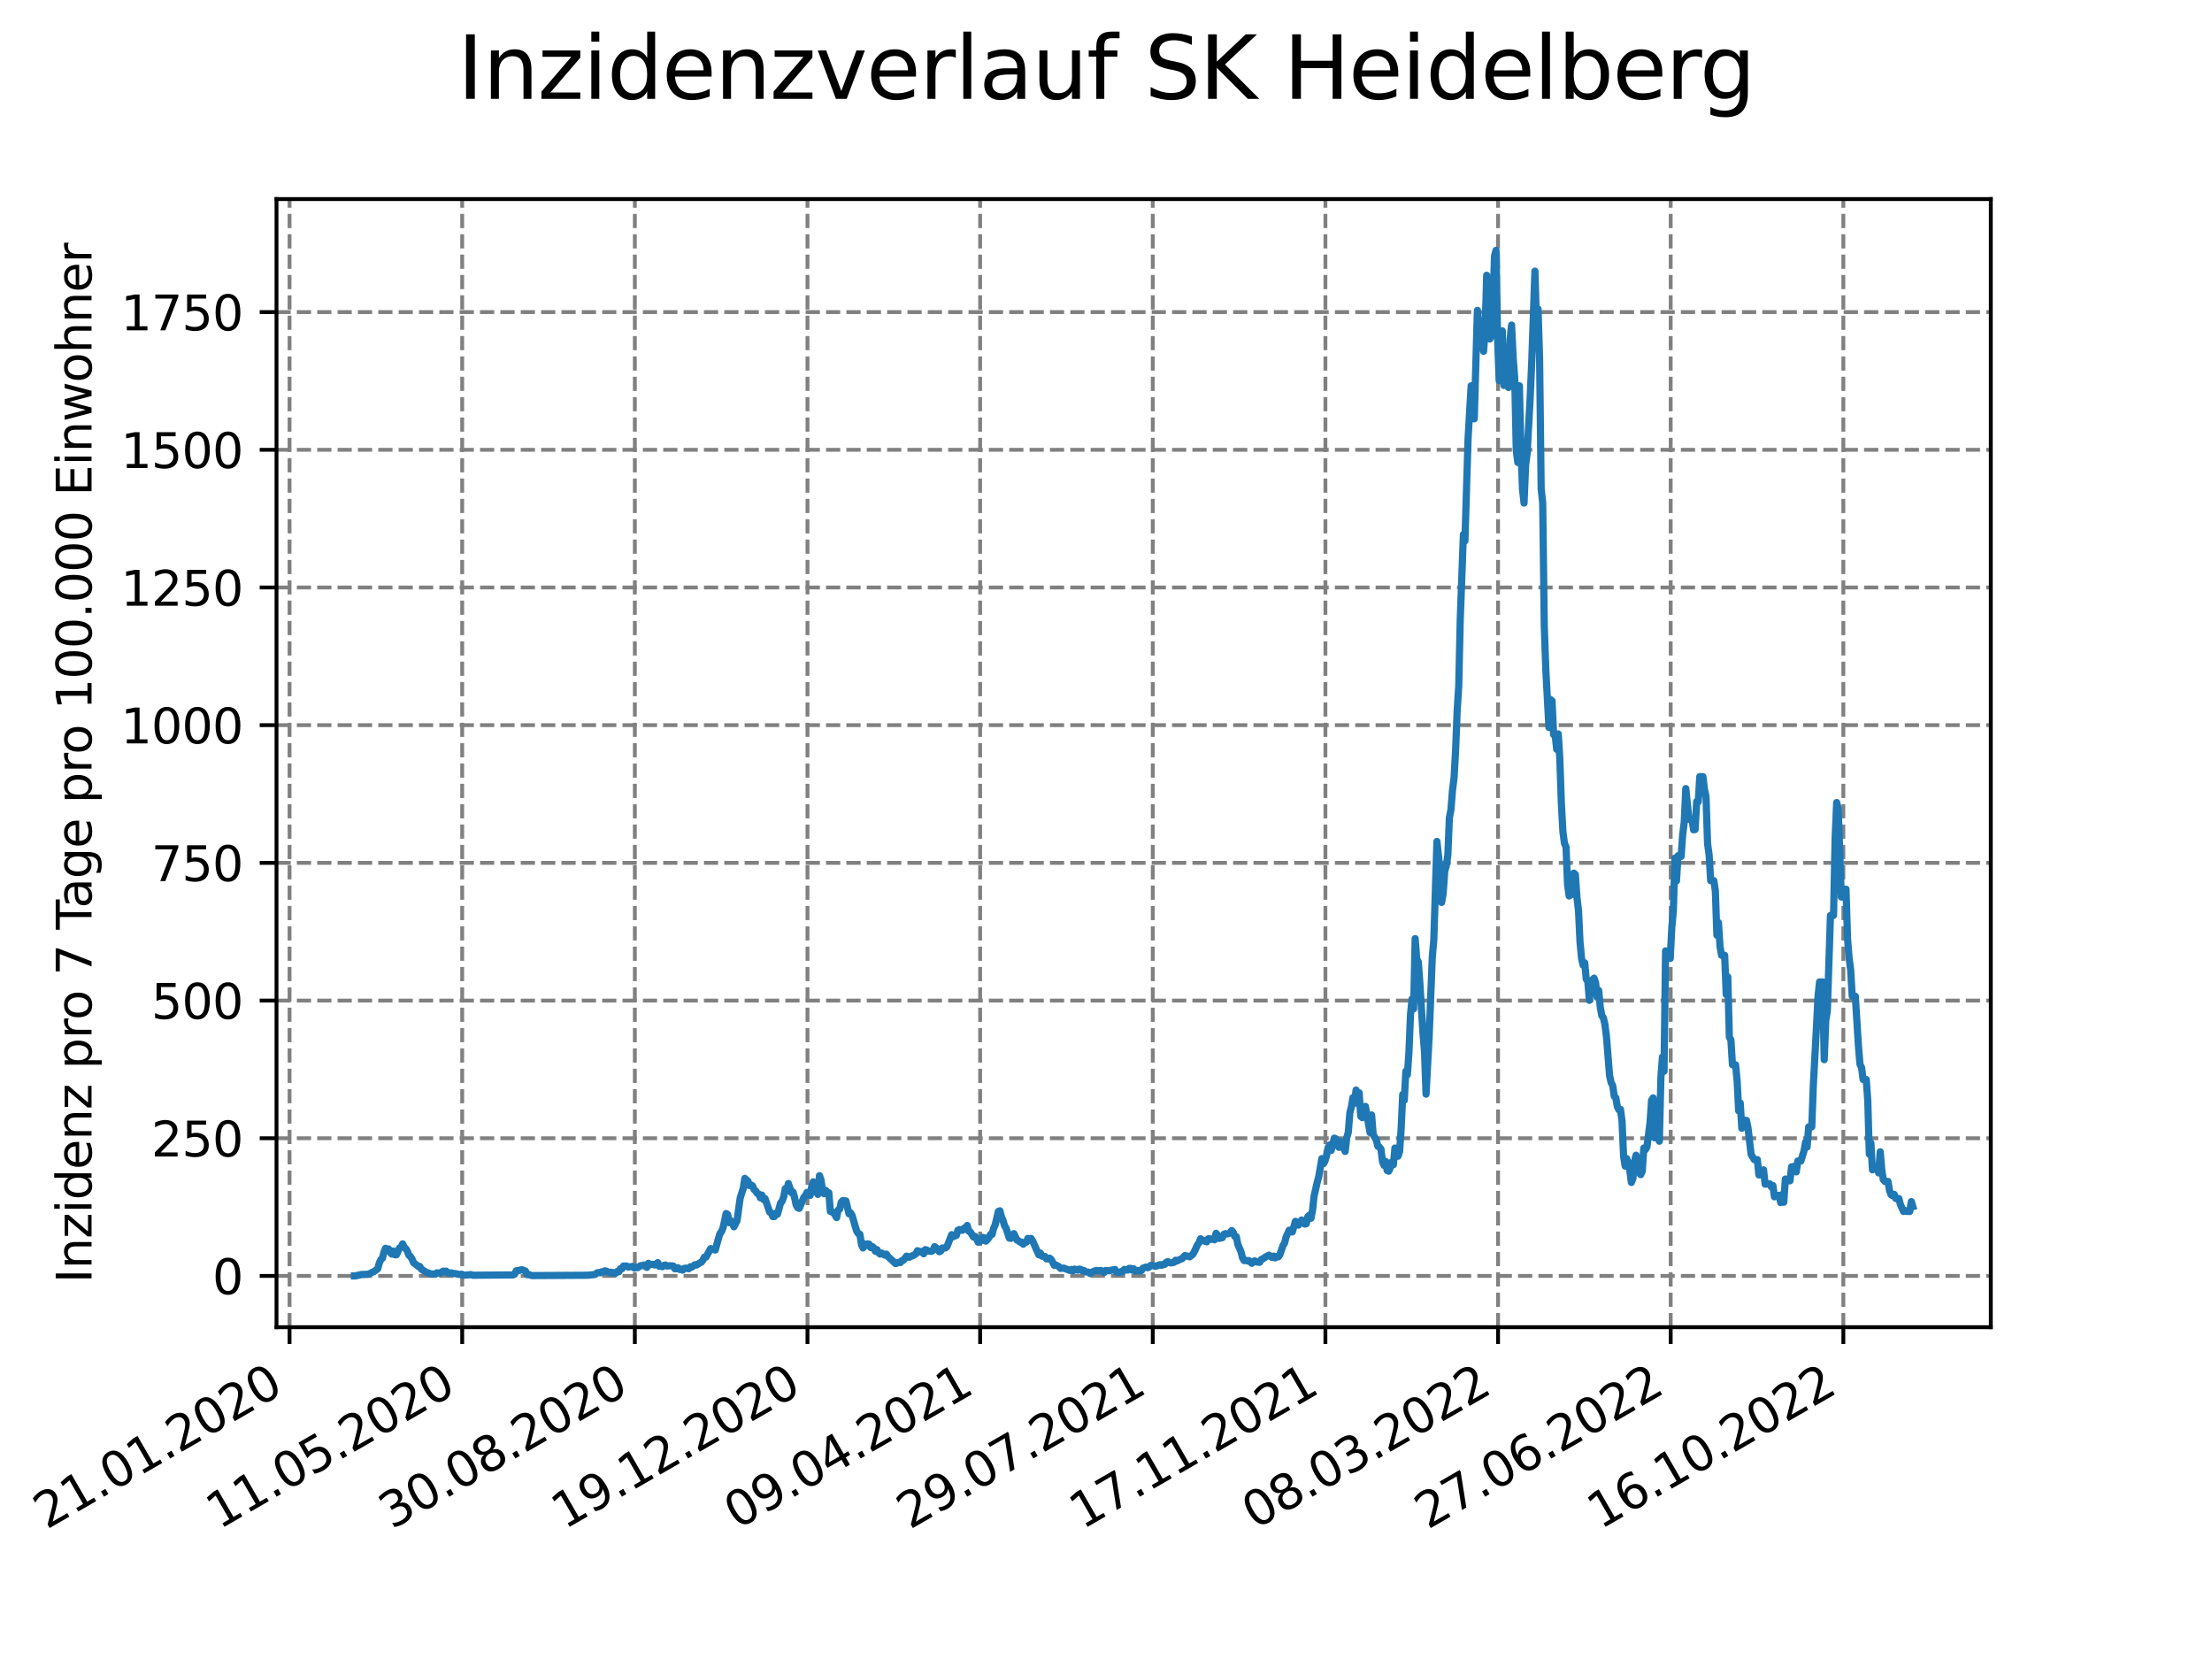 <?xml version="1.0" encoding="utf-8" standalone="no"?>
<!DOCTYPE svg PUBLIC "-//W3C//DTD SVG 1.1//EN"
  "http://www.w3.org/Graphics/SVG/1.1/DTD/svg11.dtd">
<svg xmlns:xlink="http://www.w3.org/1999/xlink" width="460.8pt" height="345.6pt" viewBox="0 0 460.8 345.6" xmlns="http://www.w3.org/2000/svg" version="1.1">
 <defs>
  <style type="text/css">*{stroke-linejoin: round; stroke-linecap: butt}</style>
 </defs>
 <g id="figure_1">
  <g id="patch_1">
   <path d="M 0 345.6 
L 460.8 345.6 
L 460.8 0 
L 0 0 
z
" style="fill: #ffffff"/>
  </g>
  <g id="axes_1">
   <g id="patch_2">
    <path d="M 57.6 276.48 
L 414.72 276.48 
L 414.72 41.472 
L 57.6 41.472 
z
" style="fill: #ffffff"/>
   </g>
   <g id="matplotlib.axis_1">
    <g id="xtick_1">
     <g id="line2d_1">
      <path d="M 60.319 276.48 
L 60.319 41.472 
" clip-path="url(#pb833b81487)" style="fill: none; stroke-dasharray: 2.96,1.28; stroke-dashoffset: 0; stroke: #808080; stroke-width: 0.8"/>
     </g>
     <g id="line2d_2">
      <defs>
       <path id="m6d51963cd5" d="M 0 0 
L 0 3.5 
" style="stroke: #000000; stroke-width: 0.8"/>
      </defs>
      <g>
       <use xlink:href="#m6d51963cd5" x="60.319" y="276.48" style="stroke: #000000; stroke-width: 0.8"/>
      </g>
     </g>
     <g id="text_1">
      <!-- 21.01.2020 -->
      <g transform="translate(9.694 318.689) rotate(-30) scale(0.1 -0.1)">
       <defs>
        <path id="DejaVuSans-32" d="M 1228 531 
L 3431 531 
L 3431 0 
L 469 0 
L 469 531 
Q 828 903 1448 1529 
Q 2069 2156 2228 2338 
Q 2531 2678 2651 2914 
Q 2772 3150 2772 3378 
Q 2772 3750 2511 3984 
Q 2250 4219 1831 4219 
Q 1534 4219 1204 4116 
Q 875 4013 500 3803 
L 500 4441 
Q 881 4594 1212 4672 
Q 1544 4750 1819 4750 
Q 2544 4750 2975 4387 
Q 3406 4025 3406 3419 
Q 3406 3131 3298 2873 
Q 3191 2616 2906 2266 
Q 2828 2175 2409 1742 
Q 1991 1309 1228 531 
z
" transform="scale(0.016)"/>
        <path id="DejaVuSans-31" d="M 794 531 
L 1825 531 
L 1825 4091 
L 703 3866 
L 703 4441 
L 1819 4666 
L 2450 4666 
L 2450 531 
L 3481 531 
L 3481 0 
L 794 0 
L 794 531 
z
" transform="scale(0.016)"/>
        <path id="DejaVuSans-2e" d="M 684 794 
L 1344 794 
L 1344 0 
L 684 0 
L 684 794 
z
" transform="scale(0.016)"/>
        <path id="DejaVuSans-30" d="M 2034 4250 
Q 1547 4250 1301 3770 
Q 1056 3291 1056 2328 
Q 1056 1369 1301 889 
Q 1547 409 2034 409 
Q 2525 409 2770 889 
Q 3016 1369 3016 2328 
Q 3016 3291 2770 3770 
Q 2525 4250 2034 4250 
z
M 2034 4750 
Q 2819 4750 3233 4129 
Q 3647 3509 3647 2328 
Q 3647 1150 3233 529 
Q 2819 -91 2034 -91 
Q 1250 -91 836 529 
Q 422 1150 422 2328 
Q 422 3509 836 4129 
Q 1250 4750 2034 4750 
z
" transform="scale(0.016)"/>
       </defs>
       <use xlink:href="#DejaVuSans-32"/>
       <use xlink:href="#DejaVuSans-31" x="63.623"/>
       <use xlink:href="#DejaVuSans-2e" x="127.246"/>
       <use xlink:href="#DejaVuSans-30" x="159.033"/>
       <use xlink:href="#DejaVuSans-31" x="222.656"/>
       <use xlink:href="#DejaVuSans-2e" x="286.279"/>
       <use xlink:href="#DejaVuSans-32" x="318.066"/>
       <use xlink:href="#DejaVuSans-30" x="381.689"/>
       <use xlink:href="#DejaVuSans-32" x="445.312"/>
       <use xlink:href="#DejaVuSans-30" x="508.936"/>
      </g>
     </g>
    </g>
    <g id="xtick_2">
     <g id="line2d_3">
      <path d="M 96.284 276.48 
L 96.284 41.472 
" clip-path="url(#pb833b81487)" style="fill: none; stroke-dasharray: 2.96,1.28; stroke-dashoffset: 0; stroke: #808080; stroke-width: 0.8"/>
     </g>
     <g id="line2d_4">
      <g>
       <use xlink:href="#m6d51963cd5" x="96.284" y="276.48" style="stroke: #000000; stroke-width: 0.8"/>
      </g>
     </g>
     <g id="text_2">
      <!-- 11.05.2020 -->
      <g transform="translate(45.658 318.689) rotate(-30) scale(0.1 -0.1)">
       <defs>
        <path id="DejaVuSans-35" d="M 691 4666 
L 3169 4666 
L 3169 4134 
L 1269 4134 
L 1269 2991 
Q 1406 3038 1543 3061 
Q 1681 3084 1819 3084 
Q 2600 3084 3056 2656 
Q 3513 2228 3513 1497 
Q 3513 744 3044 326 
Q 2575 -91 1722 -91 
Q 1428 -91 1123 -41 
Q 819 9 494 109 
L 494 744 
Q 775 591 1075 516 
Q 1375 441 1709 441 
Q 2250 441 2565 725 
Q 2881 1009 2881 1497 
Q 2881 1984 2565 2268 
Q 2250 2553 1709 2553 
Q 1456 2553 1204 2497 
Q 953 2441 691 2322 
L 691 4666 
z
" transform="scale(0.016)"/>
       </defs>
       <use xlink:href="#DejaVuSans-31"/>
       <use xlink:href="#DejaVuSans-31" x="63.623"/>
       <use xlink:href="#DejaVuSans-2e" x="127.246"/>
       <use xlink:href="#DejaVuSans-30" x="159.033"/>
       <use xlink:href="#DejaVuSans-35" x="222.656"/>
       <use xlink:href="#DejaVuSans-2e" x="286.279"/>
       <use xlink:href="#DejaVuSans-32" x="318.066"/>
       <use xlink:href="#DejaVuSans-30" x="381.689"/>
       <use xlink:href="#DejaVuSans-32" x="445.312"/>
       <use xlink:href="#DejaVuSans-30" x="508.936"/>
      </g>
     </g>
    </g>
    <g id="xtick_3">
     <g id="line2d_5">
      <path d="M 132.248 276.48 
L 132.248 41.472 
" clip-path="url(#pb833b81487)" style="fill: none; stroke-dasharray: 2.96,1.28; stroke-dashoffset: 0; stroke: #808080; stroke-width: 0.8"/>
     </g>
     <g id="line2d_6">
      <g>
       <use xlink:href="#m6d51963cd5" x="132.248" y="276.48" style="stroke: #000000; stroke-width: 0.8"/>
      </g>
     </g>
     <g id="text_3">
      <!-- 30.08.2020 -->
      <g transform="translate(81.623 318.689) rotate(-30) scale(0.1 -0.1)">
       <defs>
        <path id="DejaVuSans-33" d="M 2597 2516 
Q 3050 2419 3304 2112 
Q 3559 1806 3559 1356 
Q 3559 666 3084 287 
Q 2609 -91 1734 -91 
Q 1441 -91 1130 -33 
Q 819 25 488 141 
L 488 750 
Q 750 597 1062 519 
Q 1375 441 1716 441 
Q 2309 441 2620 675 
Q 2931 909 2931 1356 
Q 2931 1769 2642 2001 
Q 2353 2234 1838 2234 
L 1294 2234 
L 1294 2753 
L 1863 2753 
Q 2328 2753 2575 2939 
Q 2822 3125 2822 3475 
Q 2822 3834 2567 4026 
Q 2313 4219 1838 4219 
Q 1578 4219 1281 4162 
Q 984 4106 628 3988 
L 628 4550 
Q 988 4650 1302 4700 
Q 1616 4750 1894 4750 
Q 2613 4750 3031 4423 
Q 3450 4097 3450 3541 
Q 3450 3153 3228 2886 
Q 3006 2619 2597 2516 
z
" transform="scale(0.016)"/>
        <path id="DejaVuSans-38" d="M 2034 2216 
Q 1584 2216 1326 1975 
Q 1069 1734 1069 1313 
Q 1069 891 1326 650 
Q 1584 409 2034 409 
Q 2484 409 2743 651 
Q 3003 894 3003 1313 
Q 3003 1734 2745 1975 
Q 2488 2216 2034 2216 
z
M 1403 2484 
Q 997 2584 770 2862 
Q 544 3141 544 3541 
Q 544 4100 942 4425 
Q 1341 4750 2034 4750 
Q 2731 4750 3128 4425 
Q 3525 4100 3525 3541 
Q 3525 3141 3298 2862 
Q 3072 2584 2669 2484 
Q 3125 2378 3379 2068 
Q 3634 1759 3634 1313 
Q 3634 634 3220 271 
Q 2806 -91 2034 -91 
Q 1263 -91 848 271 
Q 434 634 434 1313 
Q 434 1759 690 2068 
Q 947 2378 1403 2484 
z
M 1172 3481 
Q 1172 3119 1398 2916 
Q 1625 2713 2034 2713 
Q 2441 2713 2670 2916 
Q 2900 3119 2900 3481 
Q 2900 3844 2670 4047 
Q 2441 4250 2034 4250 
Q 1625 4250 1398 4047 
Q 1172 3844 1172 3481 
z
" transform="scale(0.016)"/>
       </defs>
       <use xlink:href="#DejaVuSans-33"/>
       <use xlink:href="#DejaVuSans-30" x="63.623"/>
       <use xlink:href="#DejaVuSans-2e" x="127.246"/>
       <use xlink:href="#DejaVuSans-30" x="159.033"/>
       <use xlink:href="#DejaVuSans-38" x="222.656"/>
       <use xlink:href="#DejaVuSans-2e" x="286.279"/>
       <use xlink:href="#DejaVuSans-32" x="318.066"/>
       <use xlink:href="#DejaVuSans-30" x="381.689"/>
       <use xlink:href="#DejaVuSans-32" x="445.312"/>
       <use xlink:href="#DejaVuSans-30" x="508.936"/>
      </g>
     </g>
    </g>
    <g id="xtick_4">
     <g id="line2d_7">
      <path d="M 168.213 276.48 
L 168.213 41.472 
" clip-path="url(#pb833b81487)" style="fill: none; stroke-dasharray: 2.96,1.28; stroke-dashoffset: 0; stroke: #808080; stroke-width: 0.8"/>
     </g>
     <g id="line2d_8">
      <g>
       <use xlink:href="#m6d51963cd5" x="168.213" y="276.48" style="stroke: #000000; stroke-width: 0.8"/>
      </g>
     </g>
     <g id="text_4">
      <!-- 19.12.2020 -->
      <g transform="translate(117.588 318.689) rotate(-30) scale(0.1 -0.1)">
       <defs>
        <path id="DejaVuSans-39" d="M 703 97 
L 703 672 
Q 941 559 1184 500 
Q 1428 441 1663 441 
Q 2288 441 2617 861 
Q 2947 1281 2994 2138 
Q 2813 1869 2534 1725 
Q 2256 1581 1919 1581 
Q 1219 1581 811 2004 
Q 403 2428 403 3163 
Q 403 3881 828 4315 
Q 1253 4750 1959 4750 
Q 2769 4750 3195 4129 
Q 3622 3509 3622 2328 
Q 3622 1225 3098 567 
Q 2575 -91 1691 -91 
Q 1453 -91 1209 -44 
Q 966 3 703 97 
z
M 1959 2075 
Q 2384 2075 2632 2365 
Q 2881 2656 2881 3163 
Q 2881 3666 2632 3958 
Q 2384 4250 1959 4250 
Q 1534 4250 1286 3958 
Q 1038 3666 1038 3163 
Q 1038 2656 1286 2365 
Q 1534 2075 1959 2075 
z
" transform="scale(0.016)"/>
       </defs>
       <use xlink:href="#DejaVuSans-31"/>
       <use xlink:href="#DejaVuSans-39" x="63.623"/>
       <use xlink:href="#DejaVuSans-2e" x="127.246"/>
       <use xlink:href="#DejaVuSans-31" x="159.033"/>
       <use xlink:href="#DejaVuSans-32" x="222.656"/>
       <use xlink:href="#DejaVuSans-2e" x="286.279"/>
       <use xlink:href="#DejaVuSans-32" x="318.066"/>
       <use xlink:href="#DejaVuSans-30" x="381.689"/>
       <use xlink:href="#DejaVuSans-32" x="445.312"/>
       <use xlink:href="#DejaVuSans-30" x="508.936"/>
      </g>
     </g>
    </g>
    <g id="xtick_5">
     <g id="line2d_9">
      <path d="M 204.178 276.48 
L 204.178 41.472 
" clip-path="url(#pb833b81487)" style="fill: none; stroke-dasharray: 2.96,1.28; stroke-dashoffset: 0; stroke: #808080; stroke-width: 0.8"/>
     </g>
     <g id="line2d_10">
      <g>
       <use xlink:href="#m6d51963cd5" x="204.178" y="276.48" style="stroke: #000000; stroke-width: 0.8"/>
      </g>
     </g>
     <g id="text_5">
      <!-- 09.04.2021 -->
      <g transform="translate(153.553 318.689) rotate(-30) scale(0.1 -0.1)">
       <defs>
        <path id="DejaVuSans-34" d="M 2419 4116 
L 825 1625 
L 2419 1625 
L 2419 4116 
z
M 2253 4666 
L 3047 4666 
L 3047 1625 
L 3713 1625 
L 3713 1100 
L 3047 1100 
L 3047 0 
L 2419 0 
L 2419 1100 
L 313 1100 
L 313 1709 
L 2253 4666 
z
" transform="scale(0.016)"/>
       </defs>
       <use xlink:href="#DejaVuSans-30"/>
       <use xlink:href="#DejaVuSans-39" x="63.623"/>
       <use xlink:href="#DejaVuSans-2e" x="127.246"/>
       <use xlink:href="#DejaVuSans-30" x="159.033"/>
       <use xlink:href="#DejaVuSans-34" x="222.656"/>
       <use xlink:href="#DejaVuSans-2e" x="286.279"/>
       <use xlink:href="#DejaVuSans-32" x="318.066"/>
       <use xlink:href="#DejaVuSans-30" x="381.689"/>
       <use xlink:href="#DejaVuSans-32" x="445.312"/>
       <use xlink:href="#DejaVuSans-31" x="508.936"/>
      </g>
     </g>
    </g>
    <g id="xtick_6">
     <g id="line2d_11">
      <path d="M 240.143 276.48 
L 240.143 41.472 
" clip-path="url(#pb833b81487)" style="fill: none; stroke-dasharray: 2.96,1.28; stroke-dashoffset: 0; stroke: #808080; stroke-width: 0.8"/>
     </g>
     <g id="line2d_12">
      <g>
       <use xlink:href="#m6d51963cd5" x="240.143" y="276.48" style="stroke: #000000; stroke-width: 0.8"/>
      </g>
     </g>
     <g id="text_6">
      <!-- 29.07.2021 -->
      <g transform="translate(189.517 318.689) rotate(-30) scale(0.1 -0.1)">
       <defs>
        <path id="DejaVuSans-37" d="M 525 4666 
L 3525 4666 
L 3525 4397 
L 1831 0 
L 1172 0 
L 2766 4134 
L 525 4134 
L 525 4666 
z
" transform="scale(0.016)"/>
       </defs>
       <use xlink:href="#DejaVuSans-32"/>
       <use xlink:href="#DejaVuSans-39" x="63.623"/>
       <use xlink:href="#DejaVuSans-2e" x="127.246"/>
       <use xlink:href="#DejaVuSans-30" x="159.033"/>
       <use xlink:href="#DejaVuSans-37" x="222.656"/>
       <use xlink:href="#DejaVuSans-2e" x="286.279"/>
       <use xlink:href="#DejaVuSans-32" x="318.066"/>
       <use xlink:href="#DejaVuSans-30" x="381.689"/>
       <use xlink:href="#DejaVuSans-32" x="445.312"/>
       <use xlink:href="#DejaVuSans-31" x="508.936"/>
      </g>
     </g>
    </g>
    <g id="xtick_7">
     <g id="line2d_13">
      <path d="M 276.107 276.48 
L 276.107 41.472 
" clip-path="url(#pb833b81487)" style="fill: none; stroke-dasharray: 2.96,1.28; stroke-dashoffset: 0; stroke: #808080; stroke-width: 0.8"/>
     </g>
     <g id="line2d_14">
      <g>
       <use xlink:href="#m6d51963cd5" x="276.107" y="276.48" style="stroke: #000000; stroke-width: 0.8"/>
      </g>
     </g>
     <g id="text_7">
      <!-- 17.11.2021 -->
      <g transform="translate(225.482 318.689) rotate(-30) scale(0.1 -0.1)">
       <use xlink:href="#DejaVuSans-31"/>
       <use xlink:href="#DejaVuSans-37" x="63.623"/>
       <use xlink:href="#DejaVuSans-2e" x="127.246"/>
       <use xlink:href="#DejaVuSans-31" x="159.033"/>
       <use xlink:href="#DejaVuSans-31" x="222.656"/>
       <use xlink:href="#DejaVuSans-2e" x="286.279"/>
       <use xlink:href="#DejaVuSans-32" x="318.066"/>
       <use xlink:href="#DejaVuSans-30" x="381.689"/>
       <use xlink:href="#DejaVuSans-32" x="445.312"/>
       <use xlink:href="#DejaVuSans-31" x="508.936"/>
      </g>
     </g>
    </g>
    <g id="xtick_8">
     <g id="line2d_15">
      <path d="M 312.072 276.48 
L 312.072 41.472 
" clip-path="url(#pb833b81487)" style="fill: none; stroke-dasharray: 2.96,1.28; stroke-dashoffset: 0; stroke: #808080; stroke-width: 0.8"/>
     </g>
     <g id="line2d_16">
      <g>
       <use xlink:href="#m6d51963cd5" x="312.072" y="276.48" style="stroke: #000000; stroke-width: 0.8"/>
      </g>
     </g>
     <g id="text_8">
      <!-- 08.03.2022 -->
      <g transform="translate(261.447 318.689) rotate(-30) scale(0.1 -0.1)">
       <use xlink:href="#DejaVuSans-30"/>
       <use xlink:href="#DejaVuSans-38" x="63.623"/>
       <use xlink:href="#DejaVuSans-2e" x="127.246"/>
       <use xlink:href="#DejaVuSans-30" x="159.033"/>
       <use xlink:href="#DejaVuSans-33" x="222.656"/>
       <use xlink:href="#DejaVuSans-2e" x="286.279"/>
       <use xlink:href="#DejaVuSans-32" x="318.066"/>
       <use xlink:href="#DejaVuSans-30" x="381.689"/>
       <use xlink:href="#DejaVuSans-32" x="445.312"/>
       <use xlink:href="#DejaVuSans-32" x="508.936"/>
      </g>
     </g>
    </g>
    <g id="xtick_9">
     <g id="line2d_17">
      <path d="M 348.037 276.48 
L 348.037 41.472 
" clip-path="url(#pb833b81487)" style="fill: none; stroke-dasharray: 2.96,1.28; stroke-dashoffset: 0; stroke: #808080; stroke-width: 0.8"/>
     </g>
     <g id="line2d_18">
      <g>
       <use xlink:href="#m6d51963cd5" x="348.037" y="276.48" style="stroke: #000000; stroke-width: 0.8"/>
      </g>
     </g>
     <g id="text_9">
      <!-- 27.06.2022 -->
      <g transform="translate(297.412 318.689) rotate(-30) scale(0.1 -0.1)">
       <defs>
        <path id="DejaVuSans-36" d="M 2113 2584 
Q 1688 2584 1439 2293 
Q 1191 2003 1191 1497 
Q 1191 994 1439 701 
Q 1688 409 2113 409 
Q 2538 409 2786 701 
Q 3034 994 3034 1497 
Q 3034 2003 2786 2293 
Q 2538 2584 2113 2584 
z
M 3366 4563 
L 3366 3988 
Q 3128 4100 2886 4159 
Q 2644 4219 2406 4219 
Q 1781 4219 1451 3797 
Q 1122 3375 1075 2522 
Q 1259 2794 1537 2939 
Q 1816 3084 2150 3084 
Q 2853 3084 3261 2657 
Q 3669 2231 3669 1497 
Q 3669 778 3244 343 
Q 2819 -91 2113 -91 
Q 1303 -91 875 529 
Q 447 1150 447 2328 
Q 447 3434 972 4092 
Q 1497 4750 2381 4750 
Q 2619 4750 2861 4703 
Q 3103 4656 3366 4563 
z
" transform="scale(0.016)"/>
       </defs>
       <use xlink:href="#DejaVuSans-32"/>
       <use xlink:href="#DejaVuSans-37" x="63.623"/>
       <use xlink:href="#DejaVuSans-2e" x="127.246"/>
       <use xlink:href="#DejaVuSans-30" x="159.033"/>
       <use xlink:href="#DejaVuSans-36" x="222.656"/>
       <use xlink:href="#DejaVuSans-2e" x="286.279"/>
       <use xlink:href="#DejaVuSans-32" x="318.066"/>
       <use xlink:href="#DejaVuSans-30" x="381.689"/>
       <use xlink:href="#DejaVuSans-32" x="445.312"/>
       <use xlink:href="#DejaVuSans-32" x="508.936"/>
      </g>
     </g>
    </g>
    <g id="xtick_10">
     <g id="line2d_19">
      <path d="M 384.001 276.48 
L 384.001 41.472 
" clip-path="url(#pb833b81487)" style="fill: none; stroke-dasharray: 2.96,1.28; stroke-dashoffset: 0; stroke: #808080; stroke-width: 0.8"/>
     </g>
     <g id="line2d_20">
      <g>
       <use xlink:href="#m6d51963cd5" x="384.001" y="276.48" style="stroke: #000000; stroke-width: 0.8"/>
      </g>
     </g>
     <g id="text_10">
      <!-- 16.10.2022 -->
      <g transform="translate(333.376 318.689) rotate(-30) scale(0.1 -0.1)">
       <use xlink:href="#DejaVuSans-31"/>
       <use xlink:href="#DejaVuSans-36" x="63.623"/>
       <use xlink:href="#DejaVuSans-2e" x="127.246"/>
       <use xlink:href="#DejaVuSans-31" x="159.033"/>
       <use xlink:href="#DejaVuSans-30" x="222.656"/>
       <use xlink:href="#DejaVuSans-2e" x="286.279"/>
       <use xlink:href="#DejaVuSans-32" x="318.066"/>
       <use xlink:href="#DejaVuSans-30" x="381.689"/>
       <use xlink:href="#DejaVuSans-32" x="445.312"/>
       <use xlink:href="#DejaVuSans-32" x="508.936"/>
      </g>
     </g>
    </g>
   </g>
   <g id="matplotlib.axis_2">
    <g id="ytick_1">
     <g id="line2d_21">
      <path d="M 57.6 265.798 
L 414.72 265.798 
" clip-path="url(#pb833b81487)" style="fill: none; stroke-dasharray: 2.96,1.28; stroke-dashoffset: 0; stroke: #808080; stroke-width: 0.8"/>
     </g>
     <g id="line2d_22">
      <defs>
       <path id="mc82f05faba" d="M 0 0 
L -3.5 0 
" style="stroke: #000000; stroke-width: 0.8"/>
      </defs>
      <g>
       <use xlink:href="#mc82f05faba" x="57.6" y="265.798" style="stroke: #000000; stroke-width: 0.8"/>
      </g>
     </g>
     <g id="text_11">
      <!-- 0 -->
      <g transform="translate(44.237 269.597) scale(0.1 -0.1)">
       <use xlink:href="#DejaVuSans-30"/>
      </g>
     </g>
    </g>
    <g id="ytick_2">
     <g id="line2d_23">
      <path d="M 57.6 237.115 
L 414.72 237.115 
" clip-path="url(#pb833b81487)" style="fill: none; stroke-dasharray: 2.96,1.28; stroke-dashoffset: 0; stroke: #808080; stroke-width: 0.8"/>
     </g>
     <g id="line2d_24">
      <g>
       <use xlink:href="#mc82f05faba" x="57.6" y="237.115" style="stroke: #000000; stroke-width: 0.8"/>
      </g>
     </g>
     <g id="text_12">
      <!-- 250 -->
      <g transform="translate(31.512 240.914) scale(0.1 -0.1)">
       <use xlink:href="#DejaVuSans-32"/>
       <use xlink:href="#DejaVuSans-35" x="63.623"/>
       <use xlink:href="#DejaVuSans-30" x="127.246"/>
      </g>
     </g>
    </g>
    <g id="ytick_3">
     <g id="line2d_25">
      <path d="M 57.6 208.431 
L 414.72 208.431 
" clip-path="url(#pb833b81487)" style="fill: none; stroke-dasharray: 2.96,1.28; stroke-dashoffset: 0; stroke: #808080; stroke-width: 0.8"/>
     </g>
     <g id="line2d_26">
      <g>
       <use xlink:href="#mc82f05faba" x="57.6" y="208.431" style="stroke: #000000; stroke-width: 0.8"/>
      </g>
     </g>
     <g id="text_13">
      <!-- 500 -->
      <g transform="translate(31.512 212.23) scale(0.1 -0.1)">
       <use xlink:href="#DejaVuSans-35"/>
       <use xlink:href="#DejaVuSans-30" x="63.623"/>
       <use xlink:href="#DejaVuSans-30" x="127.246"/>
      </g>
     </g>
    </g>
    <g id="ytick_4">
     <g id="line2d_27">
      <path d="M 57.6 179.748 
L 414.72 179.748 
" clip-path="url(#pb833b81487)" style="fill: none; stroke-dasharray: 2.96,1.28; stroke-dashoffset: 0; stroke: #808080; stroke-width: 0.8"/>
     </g>
     <g id="line2d_28">
      <g>
       <use xlink:href="#mc82f05faba" x="57.6" y="179.748" style="stroke: #000000; stroke-width: 0.8"/>
      </g>
     </g>
     <g id="text_14">
      <!-- 750 -->
      <g transform="translate(31.512 183.547) scale(0.1 -0.1)">
       <use xlink:href="#DejaVuSans-37"/>
       <use xlink:href="#DejaVuSans-35" x="63.623"/>
       <use xlink:href="#DejaVuSans-30" x="127.246"/>
      </g>
     </g>
    </g>
    <g id="ytick_5">
     <g id="line2d_29">
      <path d="M 57.6 151.065 
L 414.72 151.065 
" clip-path="url(#pb833b81487)" style="fill: none; stroke-dasharray: 2.96,1.28; stroke-dashoffset: 0; stroke: #808080; stroke-width: 0.8"/>
     </g>
     <g id="line2d_30">
      <g>
       <use xlink:href="#mc82f05faba" x="57.6" y="151.065" style="stroke: #000000; stroke-width: 0.8"/>
      </g>
     </g>
     <g id="text_15">
      <!-- 1000 -->
      <g transform="translate(25.15 154.864) scale(0.1 -0.1)">
       <use xlink:href="#DejaVuSans-31"/>
       <use xlink:href="#DejaVuSans-30" x="63.623"/>
       <use xlink:href="#DejaVuSans-30" x="127.246"/>
       <use xlink:href="#DejaVuSans-30" x="190.869"/>
      </g>
     </g>
    </g>
    <g id="ytick_6">
     <g id="line2d_31">
      <path d="M 57.6 122.381 
L 414.72 122.381 
" clip-path="url(#pb833b81487)" style="fill: none; stroke-dasharray: 2.96,1.28; stroke-dashoffset: 0; stroke: #808080; stroke-width: 0.8"/>
     </g>
     <g id="line2d_32">
      <g>
       <use xlink:href="#mc82f05faba" x="57.6" y="122.381" style="stroke: #000000; stroke-width: 0.8"/>
      </g>
     </g>
     <g id="text_16">
      <!-- 1250 -->
      <g transform="translate(25.15 126.181) scale(0.1 -0.1)">
       <use xlink:href="#DejaVuSans-31"/>
       <use xlink:href="#DejaVuSans-32" x="63.623"/>
       <use xlink:href="#DejaVuSans-35" x="127.246"/>
       <use xlink:href="#DejaVuSans-30" x="190.869"/>
      </g>
     </g>
    </g>
    <g id="ytick_7">
     <g id="line2d_33">
      <path d="M 57.6 93.698 
L 414.72 93.698 
" clip-path="url(#pb833b81487)" style="fill: none; stroke-dasharray: 2.96,1.28; stroke-dashoffset: 0; stroke: #808080; stroke-width: 0.8"/>
     </g>
     <g id="line2d_34">
      <g>
       <use xlink:href="#mc82f05faba" x="57.6" y="93.698" style="stroke: #000000; stroke-width: 0.8"/>
      </g>
     </g>
     <g id="text_17">
      <!-- 1500 -->
      <g transform="translate(25.15 97.497) scale(0.1 -0.1)">
       <use xlink:href="#DejaVuSans-31"/>
       <use xlink:href="#DejaVuSans-35" x="63.623"/>
       <use xlink:href="#DejaVuSans-30" x="127.246"/>
       <use xlink:href="#DejaVuSans-30" x="190.869"/>
      </g>
     </g>
    </g>
    <g id="ytick_8">
     <g id="line2d_35">
      <path d="M 57.6 65.015 
L 414.72 65.015 
" clip-path="url(#pb833b81487)" style="fill: none; stroke-dasharray: 2.96,1.28; stroke-dashoffset: 0; stroke: #808080; stroke-width: 0.8"/>
     </g>
     <g id="line2d_36">
      <g>
       <use xlink:href="#mc82f05faba" x="57.6" y="65.015" style="stroke: #000000; stroke-width: 0.8"/>
      </g>
     </g>
     <g id="text_18">
      <!-- 1750 -->
      <g transform="translate(25.15 68.814) scale(0.1 -0.1)">
       <use xlink:href="#DejaVuSans-31"/>
       <use xlink:href="#DejaVuSans-37" x="63.623"/>
       <use xlink:href="#DejaVuSans-35" x="127.246"/>
       <use xlink:href="#DejaVuSans-30" x="190.869"/>
      </g>
     </g>
    </g>
    <g id="text_19">
     <!-- Inzidenz pro 7 Tage pro 100.000 Einwohner -->
     <g transform="translate(19.07 267.301) rotate(-90) scale(0.1 -0.1)">
      <defs>
       <path id="DejaVuSans-49" d="M 628 4666 
L 1259 4666 
L 1259 0 
L 628 0 
L 628 4666 
z
" transform="scale(0.016)"/>
       <path id="DejaVuSans-6e" d="M 3513 2113 
L 3513 0 
L 2938 0 
L 2938 2094 
Q 2938 2591 2744 2837 
Q 2550 3084 2163 3084 
Q 1697 3084 1428 2787 
Q 1159 2491 1159 1978 
L 1159 0 
L 581 0 
L 581 3500 
L 1159 3500 
L 1159 2956 
Q 1366 3272 1645 3428 
Q 1925 3584 2291 3584 
Q 2894 3584 3203 3211 
Q 3513 2838 3513 2113 
z
" transform="scale(0.016)"/>
       <path id="DejaVuSans-7a" d="M 353 3500 
L 3084 3500 
L 3084 2975 
L 922 459 
L 3084 459 
L 3084 0 
L 275 0 
L 275 525 
L 2438 3041 
L 353 3041 
L 353 3500 
z
" transform="scale(0.016)"/>
       <path id="DejaVuSans-69" d="M 603 3500 
L 1178 3500 
L 1178 0 
L 603 0 
L 603 3500 
z
M 603 4863 
L 1178 4863 
L 1178 4134 
L 603 4134 
L 603 4863 
z
" transform="scale(0.016)"/>
       <path id="DejaVuSans-64" d="M 2906 2969 
L 2906 4863 
L 3481 4863 
L 3481 0 
L 2906 0 
L 2906 525 
Q 2725 213 2448 61 
Q 2172 -91 1784 -91 
Q 1150 -91 751 415 
Q 353 922 353 1747 
Q 353 2572 751 3078 
Q 1150 3584 1784 3584 
Q 2172 3584 2448 3432 
Q 2725 3281 2906 2969 
z
M 947 1747 
Q 947 1113 1208 752 
Q 1469 391 1925 391 
Q 2381 391 2643 752 
Q 2906 1113 2906 1747 
Q 2906 2381 2643 2742 
Q 2381 3103 1925 3103 
Q 1469 3103 1208 2742 
Q 947 2381 947 1747 
z
" transform="scale(0.016)"/>
       <path id="DejaVuSans-65" d="M 3597 1894 
L 3597 1613 
L 953 1613 
Q 991 1019 1311 708 
Q 1631 397 2203 397 
Q 2534 397 2845 478 
Q 3156 559 3463 722 
L 3463 178 
Q 3153 47 2828 -22 
Q 2503 -91 2169 -91 
Q 1331 -91 842 396 
Q 353 884 353 1716 
Q 353 2575 817 3079 
Q 1281 3584 2069 3584 
Q 2775 3584 3186 3129 
Q 3597 2675 3597 1894 
z
M 3022 2063 
Q 3016 2534 2758 2815 
Q 2500 3097 2075 3097 
Q 1594 3097 1305 2825 
Q 1016 2553 972 2059 
L 3022 2063 
z
" transform="scale(0.016)"/>
       <path id="DejaVuSans-20" transform="scale(0.016)"/>
       <path id="DejaVuSans-70" d="M 1159 525 
L 1159 -1331 
L 581 -1331 
L 581 3500 
L 1159 3500 
L 1159 2969 
Q 1341 3281 1617 3432 
Q 1894 3584 2278 3584 
Q 2916 3584 3314 3078 
Q 3713 2572 3713 1747 
Q 3713 922 3314 415 
Q 2916 -91 2278 -91 
Q 1894 -91 1617 61 
Q 1341 213 1159 525 
z
M 3116 1747 
Q 3116 2381 2855 2742 
Q 2594 3103 2138 3103 
Q 1681 3103 1420 2742 
Q 1159 2381 1159 1747 
Q 1159 1113 1420 752 
Q 1681 391 2138 391 
Q 2594 391 2855 752 
Q 3116 1113 3116 1747 
z
" transform="scale(0.016)"/>
       <path id="DejaVuSans-72" d="M 2631 2963 
Q 2534 3019 2420 3045 
Q 2306 3072 2169 3072 
Q 1681 3072 1420 2755 
Q 1159 2438 1159 1844 
L 1159 0 
L 581 0 
L 581 3500 
L 1159 3500 
L 1159 2956 
Q 1341 3275 1631 3429 
Q 1922 3584 2338 3584 
Q 2397 3584 2469 3576 
Q 2541 3569 2628 3553 
L 2631 2963 
z
" transform="scale(0.016)"/>
       <path id="DejaVuSans-6f" d="M 1959 3097 
Q 1497 3097 1228 2736 
Q 959 2375 959 1747 
Q 959 1119 1226 758 
Q 1494 397 1959 397 
Q 2419 397 2687 759 
Q 2956 1122 2956 1747 
Q 2956 2369 2687 2733 
Q 2419 3097 1959 3097 
z
M 1959 3584 
Q 2709 3584 3137 3096 
Q 3566 2609 3566 1747 
Q 3566 888 3137 398 
Q 2709 -91 1959 -91 
Q 1206 -91 779 398 
Q 353 888 353 1747 
Q 353 2609 779 3096 
Q 1206 3584 1959 3584 
z
" transform="scale(0.016)"/>
       <path id="DejaVuSans-54" d="M -19 4666 
L 3928 4666 
L 3928 4134 
L 2272 4134 
L 2272 0 
L 1638 0 
L 1638 4134 
L -19 4134 
L -19 4666 
z
" transform="scale(0.016)"/>
       <path id="DejaVuSans-61" d="M 2194 1759 
Q 1497 1759 1228 1600 
Q 959 1441 959 1056 
Q 959 750 1161 570 
Q 1363 391 1709 391 
Q 2188 391 2477 730 
Q 2766 1069 2766 1631 
L 2766 1759 
L 2194 1759 
z
M 3341 1997 
L 3341 0 
L 2766 0 
L 2766 531 
Q 2569 213 2275 61 
Q 1981 -91 1556 -91 
Q 1019 -91 701 211 
Q 384 513 384 1019 
Q 384 1609 779 1909 
Q 1175 2209 1959 2209 
L 2766 2209 
L 2766 2266 
Q 2766 2663 2505 2880 
Q 2244 3097 1772 3097 
Q 1472 3097 1187 3025 
Q 903 2953 641 2809 
L 641 3341 
Q 956 3463 1253 3523 
Q 1550 3584 1831 3584 
Q 2591 3584 2966 3190 
Q 3341 2797 3341 1997 
z
" transform="scale(0.016)"/>
       <path id="DejaVuSans-67" d="M 2906 1791 
Q 2906 2416 2648 2759 
Q 2391 3103 1925 3103 
Q 1463 3103 1205 2759 
Q 947 2416 947 1791 
Q 947 1169 1205 825 
Q 1463 481 1925 481 
Q 2391 481 2648 825 
Q 2906 1169 2906 1791 
z
M 3481 434 
Q 3481 -459 3084 -895 
Q 2688 -1331 1869 -1331 
Q 1566 -1331 1297 -1286 
Q 1028 -1241 775 -1147 
L 775 -588 
Q 1028 -725 1275 -790 
Q 1522 -856 1778 -856 
Q 2344 -856 2625 -561 
Q 2906 -266 2906 331 
L 2906 616 
Q 2728 306 2450 153 
Q 2172 0 1784 0 
Q 1141 0 747 490 
Q 353 981 353 1791 
Q 353 2603 747 3093 
Q 1141 3584 1784 3584 
Q 2172 3584 2450 3431 
Q 2728 3278 2906 2969 
L 2906 3500 
L 3481 3500 
L 3481 434 
z
" transform="scale(0.016)"/>
       <path id="DejaVuSans-45" d="M 628 4666 
L 3578 4666 
L 3578 4134 
L 1259 4134 
L 1259 2753 
L 3481 2753 
L 3481 2222 
L 1259 2222 
L 1259 531 
L 3634 531 
L 3634 0 
L 628 0 
L 628 4666 
z
" transform="scale(0.016)"/>
       <path id="DejaVuSans-77" d="M 269 3500 
L 844 3500 
L 1563 769 
L 2278 3500 
L 2956 3500 
L 3675 769 
L 4391 3500 
L 4966 3500 
L 4050 0 
L 3372 0 
L 2619 2869 
L 1863 0 
L 1184 0 
L 269 3500 
z
" transform="scale(0.016)"/>
       <path id="DejaVuSans-68" d="M 3513 2113 
L 3513 0 
L 2938 0 
L 2938 2094 
Q 2938 2591 2744 2837 
Q 2550 3084 2163 3084 
Q 1697 3084 1428 2787 
Q 1159 2491 1159 1978 
L 1159 0 
L 581 0 
L 581 4863 
L 1159 4863 
L 1159 2956 
Q 1366 3272 1645 3428 
Q 1925 3584 2291 3584 
Q 2894 3584 3203 3211 
Q 3513 2838 3513 2113 
z
" transform="scale(0.016)"/>
      </defs>
      <use xlink:href="#DejaVuSans-49"/>
      <use xlink:href="#DejaVuSans-6e" x="29.492"/>
      <use xlink:href="#DejaVuSans-7a" x="92.871"/>
      <use xlink:href="#DejaVuSans-69" x="145.361"/>
      <use xlink:href="#DejaVuSans-64" x="173.145"/>
      <use xlink:href="#DejaVuSans-65" x="236.621"/>
      <use xlink:href="#DejaVuSans-6e" x="298.145"/>
      <use xlink:href="#DejaVuSans-7a" x="361.523"/>
      <use xlink:href="#DejaVuSans-20" x="414.014"/>
      <use xlink:href="#DejaVuSans-70" x="445.801"/>
      <use xlink:href="#DejaVuSans-72" x="509.277"/>
      <use xlink:href="#DejaVuSans-6f" x="548.141"/>
      <use xlink:href="#DejaVuSans-20" x="609.322"/>
      <use xlink:href="#DejaVuSans-37" x="641.109"/>
      <use xlink:href="#DejaVuSans-20" x="704.732"/>
      <use xlink:href="#DejaVuSans-54" x="736.52"/>
      <use xlink:href="#DejaVuSans-61" x="781.104"/>
      <use xlink:href="#DejaVuSans-67" x="842.383"/>
      <use xlink:href="#DejaVuSans-65" x="905.859"/>
      <use xlink:href="#DejaVuSans-20" x="967.383"/>
      <use xlink:href="#DejaVuSans-70" x="999.17"/>
      <use xlink:href="#DejaVuSans-72" x="1062.646"/>
      <use xlink:href="#DejaVuSans-6f" x="1101.51"/>
      <use xlink:href="#DejaVuSans-20" x="1162.691"/>
      <use xlink:href="#DejaVuSans-31" x="1194.479"/>
      <use xlink:href="#DejaVuSans-30" x="1258.102"/>
      <use xlink:href="#DejaVuSans-30" x="1321.725"/>
      <use xlink:href="#DejaVuSans-2e" x="1385.348"/>
      <use xlink:href="#DejaVuSans-30" x="1417.135"/>
      <use xlink:href="#DejaVuSans-30" x="1480.758"/>
      <use xlink:href="#DejaVuSans-30" x="1544.381"/>
      <use xlink:href="#DejaVuSans-20" x="1608.004"/>
      <use xlink:href="#DejaVuSans-45" x="1639.791"/>
      <use xlink:href="#DejaVuSans-69" x="1702.975"/>
      <use xlink:href="#DejaVuSans-6e" x="1730.758"/>
      <use xlink:href="#DejaVuSans-77" x="1794.137"/>
      <use xlink:href="#DejaVuSans-6f" x="1875.924"/>
      <use xlink:href="#DejaVuSans-68" x="1937.105"/>
      <use xlink:href="#DejaVuSans-6e" x="2000.484"/>
      <use xlink:href="#DejaVuSans-65" x="2063.863"/>
      <use xlink:href="#DejaVuSans-72" x="2125.387"/>
     </g>
    </g>
   </g>
   <g id="line2d_37">
    <path d="M 73.833 265.798 
L 74.157 265.798 
L 74.481 265.656 
L 74.805 265.656 
L 75.129 265.514 
L 76.749 265.443 
L 78.045 264.803 
L 78.693 264.306 
L 79.017 263.098 
L 79.341 262.387 
L 79.665 262.103 
L 79.989 260.824 
L 80.313 260.043 
L 80.637 260.185 
L 80.961 260.185 
L 81.285 260.895 
L 81.609 261.251 
L 81.933 260.611 
L 82.257 261.393 
L 82.581 261.393 
L 83.229 259.972 
L 83.553 259.83 
L 83.877 259.119 
L 84.201 259.83 
L 84.525 260.114 
L 84.849 260.611 
L 85.173 261.464 
L 85.497 261.748 
L 85.821 262.245 
L 86.145 263.027 
L 87.117 263.808 
L 87.441 263.808 
L 87.765 264.377 
L 88.737 265.016 
L 89.385 265.229 
L 89.709 265.372 
L 90.681 265.443 
L 91.005 265.158 
L 91.653 265.229 
L 92.301 264.803 
L 92.625 264.874 
L 92.949 264.803 
L 93.273 265.158 
L 93.597 265.229 
L 93.921 265.158 
L 95.865 265.514 
L 96.189 265.443 
L 96.513 265.656 
L 97.485 265.585 
L 98.133 265.514 
L 98.457 265.656 
L 106.881 265.585 
L 107.205 265.443 
L 107.529 264.732 
L 108.177 264.661 
L 108.501 264.519 
L 108.825 264.519 
L 109.473 264.803 
L 109.797 265.514 
L 110.445 265.585 
L 110.769 265.727 
L 122.434 265.656 
L 123.082 265.585 
L 123.73 265.514 
L 124.054 265.443 
L 124.378 265.158 
L 124.702 265.087 
L 125.026 265.158 
L 125.35 264.945 
L 125.674 264.945 
L 125.998 264.732 
L 126.322 264.803 
L 126.97 265.158 
L 127.294 265.016 
L 127.618 265.229 
L 127.942 265.087 
L 128.266 265.229 
L 128.59 264.874 
L 128.914 264.945 
L 129.238 264.306 
L 129.562 264.306 
L 129.886 263.737 
L 130.534 263.737 
L 130.858 263.951 
L 131.83 263.808 
L 132.154 264.164 
L 132.478 264.022 
L 132.802 264.093 
L 133.45 263.666 
L 133.774 263.666 
L 134.098 263.524 
L 134.746 264.022 
L 135.07 263.169 
L 135.394 263.453 
L 136.042 263.382 
L 136.366 263.524 
L 137.014 263.027 
L 137.338 263.808 
L 137.662 263.666 
L 137.986 263.88 
L 138.31 263.595 
L 138.634 263.524 
L 138.958 263.737 
L 139.606 263.666 
L 140.254 263.737 
L 140.578 264.306 
L 140.902 264.306 
L 141.226 264.093 
L 141.55 264.448 
L 141.874 264.377 
L 142.198 264.59 
L 142.522 264.235 
L 142.846 264.164 
L 143.494 264.306 
L 143.818 263.88 
L 144.142 263.951 
L 144.79 263.453 
L 145.114 263.524 
L 145.762 263.098 
L 146.086 262.956 
L 146.41 262.53 
L 146.734 261.89 
L 147.058 261.89 
L 148.03 260.114 
L 149.002 260.398 
L 149.65 258.054 
L 149.974 256.988 
L 150.298 256.561 
L 150.622 255.78 
L 151.27 252.796 
L 151.594 253.009 
L 151.918 254.714 
L 152.242 254.288 
L 152.566 254.714 
L 152.89 255.567 
L 153.538 254.288 
L 154.186 249.599 
L 154.834 247.538 
L 155.158 245.478 
L 155.806 246.046 
L 156.13 246.97 
L 156.454 246.828 
L 156.778 247.041 
L 157.102 247.822 
L 157.426 248.107 
L 157.75 248.604 
L 158.074 248.746 
L 158.398 249.528 
L 158.722 248.959 
L 159.046 249.883 
L 159.37 249.67 
L 160.342 252.512 
L 160.666 252.654 
L 160.99 253.435 
L 161.314 253.435 
L 161.638 252.725 
L 161.963 252.938 
L 162.611 250.593 
L 162.935 250.238 
L 163.259 249.315 
L 163.583 247.609 
L 163.907 248.107 
L 164.231 246.544 
L 164.879 248.462 
L 165.203 248.32 
L 165.527 249.457 
L 165.851 251.02 
L 166.175 251.588 
L 166.499 251.73 
L 167.471 249.386 
L 167.795 249.03 
L 168.119 248.391 
L 168.443 248.817 
L 168.767 249.03 
L 169.091 247.183 
L 169.415 246.188 
L 169.739 246.899 
L 170.063 248.249 
L 170.387 248.817 
L 170.711 244.909 
L 171.035 245.833 
L 171.359 248.107 
L 171.683 248.675 
L 172.007 247.965 
L 172.331 248.462 
L 172.655 248.462 
L 172.979 252.37 
L 173.627 252.583 
L 174.275 253.648 
L 174.599 252.085 
L 174.923 251.872 
L 175.247 250.451 
L 175.571 250.096 
L 176.219 250.167 
L 176.867 252.867 
L 177.191 252.654 
L 177.515 253.222 
L 178.163 255.496 
L 178.487 256.49 
L 178.811 256.988 
L 179.135 257.13 
L 179.459 259.261 
L 179.783 259.972 
L 180.107 259.119 
L 180.431 259.474 
L 180.755 259.119 
L 181.079 259.19 
L 181.403 259.901 
L 181.727 259.688 
L 182.051 259.972 
L 182.375 260.682 
L 182.699 260.327 
L 183.023 260.967 
L 183.347 261.251 
L 183.671 261.038 
L 184.319 261.464 
L 184.643 261.251 
L 184.967 261.748 
L 186.587 263.24 
L 187.235 262.956 
L 187.559 263.027 
L 187.883 262.601 
L 188.207 262.53 
L 188.855 261.677 
L 189.179 261.89 
L 189.503 261.89 
L 189.827 261.677 
L 190.151 261.606 
L 190.799 261.18 
L 191.123 260.54 
L 191.771 260.824 
L 192.095 260.682 
L 192.419 261.18 
L 192.743 260.327 
L 193.067 260.398 
L 193.391 260.611 
L 194.039 260.682 
L 194.363 260.469 
L 194.687 259.688 
L 195.335 260.185 
L 195.659 260.753 
L 195.983 260.611 
L 196.307 259.972 
L 196.955 259.972 
L 197.279 259.688 
L 198.251 257.201 
L 198.575 257.627 
L 199.223 257.343 
L 199.547 256.277 
L 199.871 256.135 
L 200.195 256.277 
L 200.519 256.277 
L 200.843 255.851 
L 201.167 255.851 
L 201.491 255.283 
L 201.815 256.49 
L 202.139 256.633 
L 202.787 257.698 
L 203.111 257.556 
L 203.435 258.054 
L 203.759 258.764 
L 204.083 258.551 
L 204.407 258.48 
L 204.731 257.769 
L 205.055 257.84 
L 205.379 258.551 
L 206.027 257.84 
L 206.351 257.13 
L 206.675 257.13 
L 206.999 255.851 
L 207.323 255.141 
L 207.971 252.37 
L 208.295 252.228 
L 208.619 253.506 
L 208.943 254.217 
L 209.267 255.354 
L 209.591 255.851 
L 210.239 257.911 
L 210.563 257.982 
L 210.887 257.627 
L 211.211 256.988 
L 211.86 258.338 
L 212.184 258.48 
L 212.508 258.764 
L 212.832 258.764 
L 213.156 259.19 
L 213.48 258.835 
L 213.804 258.764 
L 214.128 257.982 
L 214.452 258.338 
L 214.776 257.982 
L 215.1 258.48 
L 216.396 261.393 
L 216.72 261.038 
L 217.044 261.677 
L 217.692 261.748 
L 218.016 262.245 
L 218.34 262.245 
L 218.664 262.103 
L 218.988 262.387 
L 219.636 263.595 
L 219.96 263.524 
L 220.608 263.88 
L 220.932 264.235 
L 221.58 264.164 
L 222.876 264.661 
L 223.2 264.448 
L 223.524 264.732 
L 223.848 264.377 
L 224.496 264.59 
L 224.82 264.377 
L 225.144 264.448 
L 225.468 264.732 
L 225.792 264.661 
L 226.116 264.945 
L 226.764 265.016 
L 227.088 265.3 
L 227.736 264.874 
L 228.384 264.661 
L 228.708 264.732 
L 229.356 264.661 
L 230.004 265.087 
L 230.328 264.661 
L 230.976 264.732 
L 232.272 264.448 
L 232.596 265.016 
L 233.244 265.087 
L 233.568 264.874 
L 233.892 264.874 
L 234.216 264.448 
L 234.864 264.59 
L 235.188 264.235 
L 235.512 264.235 
L 235.836 264.59 
L 236.16 264.306 
L 236.484 264.803 
L 236.808 264.661 
L 237.132 264.661 
L 237.456 264.803 
L 237.78 264.661 
L 238.104 264.164 
L 238.752 263.951 
L 239.076 264.093 
L 239.4 263.951 
L 239.724 263.595 
L 240.048 263.595 
L 240.696 263.808 
L 241.668 263.453 
L 241.992 263.595 
L 242.316 263.382 
L 242.64 263.382 
L 242.964 262.956 
L 243.288 262.814 
L 243.612 263.027 
L 243.936 263.098 
L 244.584 262.956 
L 244.908 262.53 
L 245.232 262.672 
L 245.88 262.316 
L 246.204 262.245 
L 246.852 261.535 
L 247.176 261.677 
L 247.5 261.677 
L 247.824 261.819 
L 248.472 261.322 
L 248.796 260.753 
L 249.444 259.332 
L 249.768 258.906 
L 250.092 258.054 
L 250.416 258.338 
L 250.74 258.409 
L 251.064 258.622 
L 251.388 258.693 
L 251.712 258.054 
L 252.036 258.054 
L 252.36 258.196 
L 252.684 258.054 
L 253.008 258.267 
L 253.332 256.917 
L 253.656 257.343 
L 253.98 257.982 
L 254.628 257.84 
L 254.952 257.13 
L 255.276 256.988 
L 255.6 257.059 
L 255.924 256.988 
L 256.248 256.775 
L 256.572 256.348 
L 256.896 256.704 
L 257.22 257.556 
L 257.544 257.627 
L 257.868 259.261 
L 258.516 260.753 
L 258.84 262.032 
L 259.164 262.601 
L 259.488 262.53 
L 259.812 262.672 
L 260.136 262.601 
L 260.784 263.169 
L 261.109 262.743 
L 261.433 262.672 
L 261.757 262.885 
L 262.405 262.956 
L 262.729 262.387 
L 263.053 262.245 
L 263.701 261.819 
L 264.349 261.464 
L 264.997 261.961 
L 265.321 261.677 
L 265.645 262.032 
L 265.969 261.748 
L 266.293 261.819 
L 266.617 261.393 
L 267.265 259.474 
L 267.589 258.977 
L 267.913 257.698 
L 268.561 256.277 
L 269.209 256.633 
L 269.857 254.43 
L 270.181 255.141 
L 270.505 255.212 
L 271.153 254.146 
L 271.801 254.998 
L 272.125 254.927 
L 272.449 253.435 
L 272.773 253.151 
L 273.097 253.791 
L 273.421 252.156 
L 273.745 249.172 
L 274.393 246.33 
L 274.717 245.123 
L 275.365 241.357 
L 275.689 242.423 
L 276.013 241.854 
L 276.337 240.789 
L 276.661 239.083 
L 276.985 238.515 
L 277.309 239.652 
L 277.957 237.094 
L 278.281 237.236 
L 278.929 239.012 
L 279.253 237.805 
L 279.577 238.799 
L 279.901 239.226 
L 280.225 239.865 
L 280.549 237.023 
L 280.873 235.886 
L 281.197 231.837 
L 281.521 230.558 
L 281.845 228.639 
L 282.169 229.847 
L 282.493 227.076 
L 282.817 228.639 
L 283.141 227.645 
L 283.465 232.547 
L 283.789 232.831 
L 284.113 232.334 
L 284.437 230.487 
L 285.409 235.957 
L 285.733 232.263 
L 286.057 236.384 
L 286.705 237.449 
L 287.029 238.799 
L 287.353 238.941 
L 287.677 239.368 
L 288.001 241.996 
L 288.325 242.778 
L 288.649 241.925 
L 288.973 243.844 
L 289.297 243.986 
L 289.621 243.275 
L 289.945 242.068 
L 290.269 242.636 
L 290.593 239.155 
L 290.917 240.647 
L 291.241 240.86 
L 291.565 239.865 
L 291.889 235.034 
L 292.213 228 
L 292.537 229.208 
L 292.861 223.169 
L 293.185 223.879 
L 293.509 219.19 
L 293.833 211.374 
L 294.157 208.106 
L 294.481 210.167 
L 294.805 195.531 
L 295.129 199.722 
L 295.453 200.362 
L 295.777 204.696 
L 296.425 215.14 
L 296.749 219.048 
L 297.073 227.929 
L 297.721 215.851 
L 298.369 199.438 
L 298.693 195.673 
L 299.341 175.282 
L 299.989 181.321 
L 300.313 187.999 
L 300.637 186.152 
L 300.961 181.534 
L 301.285 180.326 
L 301.609 178.195 
L 301.933 170.379 
L 302.257 168.674 
L 302.581 164.624 
L 302.905 162.067 
L 303.229 156.312 
L 303.553 148.07 
L 303.877 143.026 
L 304.201 128.887 
L 304.849 111.338 
L 305.173 112.688 
L 305.821 91.444 
L 306.469 80.361 
L 306.793 80.361 
L 307.117 87.252 
L 307.765 64.659 
L 308.089 67.856 
L 308.413 66.861 
L 308.737 71.053 
L 309.061 73.185 
L 309.385 68.424 
L 309.709 57.341 
L 310.033 68.069 
L 310.357 70.627 
L 310.682 69.916 
L 311.006 64.09 
L 311.33 53.362 
L 311.654 52.154 
L 311.978 70.627 
L 312.302 79.295 
L 312.626 75.387 
L 312.95 68.922 
L 313.274 80.289 
L 313.598 75.387 
L 313.922 76.95 
L 314.246 80.716 
L 314.57 70.84 
L 314.894 67.714 
L 315.218 74.463 
L 315.542 78.797 
L 315.866 93.789 
L 316.19 96.347 
L 316.514 80.361 
L 316.838 93.576 
L 317.162 101.888 
L 317.486 104.801 
L 317.81 96.915 
L 318.134 94.428 
L 318.782 82.492 
L 319.106 74.89 
L 319.754 56.488 
L 320.078 67.288 
L 320.402 64.375 
L 320.726 74.748 
L 321.05 101.817 
L 321.374 104.801 
L 321.698 130.379 
L 322.022 139.544 
L 322.67 151.551 
L 322.994 145.725 
L 323.318 146.01 
L 323.642 153.043 
L 323.966 153.043 
L 324.29 156.099 
L 324.614 152.901 
L 324.938 158.088 
L 325.262 167.395 
L 325.586 173.292 
L 325.91 175.708 
L 326.234 176.418 
L 326.558 184.376 
L 326.882 186.649 
L 327.206 186.436 
L 327.53 185.371 
L 327.854 181.889 
L 328.178 182.173 
L 328.502 186.934 
L 328.826 189.634 
L 329.15 196.312 
L 329.474 199.722 
L 329.798 201.072 
L 330.122 200.575 
L 330.446 203.985 
L 330.77 204.412 
L 331.094 208.39 
L 331.418 205.122 
L 331.742 204.127 
L 332.066 203.772 
L 332.39 204.696 
L 332.714 207.751 
L 333.038 206.33 
L 333.362 209.811 
L 333.686 211.588 
L 334.01 212.014 
L 334.334 213.435 
L 334.658 215.993 
L 335.306 224.092 
L 335.63 225.513 
L 335.954 226.153 
L 336.278 228.355 
L 336.602 228.71 
L 336.926 230.558 
L 337.25 231.197 
L 337.574 231.126 
L 337.898 233.542 
L 338.222 240.86 
L 338.546 242.92 
L 338.87 241.357 
L 339.194 242.352 
L 339.518 243.844 
L 339.842 246.33 
L 340.166 245.478 
L 340.49 241.996 
L 340.814 240.647 
L 341.138 243.062 
L 341.462 244.27 
L 341.786 244.696 
L 342.11 243.986 
L 342.434 239.155 
L 342.758 239.51 
L 343.082 238.941 
L 343.73 233.897 
L 344.054 229.208 
L 344.378 228.71 
L 344.702 237.023 
L 345.026 231.765 
L 345.674 237.734 
L 345.998 224.376 
L 346.322 220.185 
L 346.646 223.169 
L 346.97 198.088 
L 347.294 199.509 
L 347.618 199.509 
L 347.942 199.651 
L 348.266 193.257 
L 348.59 189.705 
L 348.914 178.763 
L 349.238 183.523 
L 349.562 178.266 
L 349.886 178.266 
L 350.21 178.408 
L 350.534 173.861 
L 350.858 171.232 
L 351.182 164.269 
L 351.83 170.664 
L 352.478 170.664 
L 352.802 172.866 
L 353.126 172.795 
L 353.45 166.969 
L 353.774 167.04 
L 354.098 161.782 
L 354.746 161.782 
L 355.07 164.411 
L 355.394 165.974 
L 355.718 175.708 
L 356.042 178.124 
L 356.366 183.452 
L 357.014 183.452 
L 357.338 185.584 
L 357.662 194.82 
L 357.986 192.191 
L 358.31 197.165 
L 358.634 199.012 
L 359.282 199.012 
L 359.606 207.183 
L 359.93 203.488 
L 360.255 216.064 
L 360.579 216.632 
L 360.903 221.819 
L 361.551 221.819 
L 361.875 225.158 
L 362.199 231.41 
L 362.523 229.776 
L 362.847 235.034 
L 363.171 233.4 
L 363.819 233.4 
L 364.143 234.963 
L 364.791 240.504 
L 365.439 241.57 
L 366.087 241.57 
L 366.411 244.767 
L 366.735 244.057 
L 367.059 244.838 
L 367.383 243.702 
L 367.707 246.686 
L 368.679 246.615 
L 369.003 247.254 
L 369.327 246.97 
L 369.651 249.315 
L 369.975 249.03 
L 370.623 249.03 
L 370.947 250.522 
L 371.271 248.817 
L 371.595 250.451 
L 371.919 245.62 
L 372.243 245.975 
L 372.891 245.975 
L 373.215 243.062 
L 373.539 243.417 
L 373.863 242.92 
L 374.187 244.128 
L 374.511 241.854 
L 375.159 241.854 
L 375.807 239.723 
L 376.131 237.947 
L 376.455 238.941 
L 376.779 234.75 
L 377.427 234.75 
L 377.751 226.011 
L 378.399 214.074 
L 378.723 207.609 
L 379.047 204.554 
L 379.695 204.554 
L 380.019 220.753 
L 380.343 212.582 
L 380.667 210.593 
L 381.315 190.699 
L 381.963 190.699 
L 382.287 174.713 
L 382.611 167.182 
L 382.935 168.461 
L 383.583 186.863 
L 384.231 186.863 
L 384.555 185.229 
L 384.879 195.602 
L 385.203 199.58 
L 385.527 202.067 
L 385.851 207.538 
L 386.499 207.538 
L 387.147 217.911 
L 387.471 221.748 
L 387.795 222.387 
L 388.119 224.874 
L 388.767 224.874 
L 389.091 229.279 
L 389.415 240.433 
L 389.739 238.089 
L 390.063 243.702 
L 390.387 243.346 
L 391.035 243.346 
L 391.359 244.341 
L 391.683 239.936 
L 392.007 243.702 
L 392.331 245.762 
L 392.655 246.117 
L 393.303 246.117 
L 393.627 248.036 
L 393.951 248.888 
L 394.275 249.101 
L 394.599 248.817 
L 394.923 249.67 
L 395.571 249.67 
L 395.895 250.949 
L 396.543 252.37 
L 396.867 252.156 
L 397.191 252.37 
L 397.839 252.37 
L 398.163 250.309 
L 398.487 251.375 
L 398.487 251.375 
" clip-path="url(#pb833b81487)" style="fill: none; stroke: #1f77b4; stroke-width: 1.5; stroke-linecap: square"/>
   </g>
   <g id="patch_3">
    <path d="M 57.6 276.48 
L 57.6 41.472 
" style="fill: none; stroke: #000000; stroke-width: 0.8; stroke-linejoin: miter; stroke-linecap: square"/>
   </g>
   <g id="patch_4">
    <path d="M 414.72 276.48 
L 414.72 41.472 
" style="fill: none; stroke: #000000; stroke-width: 0.8; stroke-linejoin: miter; stroke-linecap: square"/>
   </g>
   <g id="patch_5">
    <path d="M 57.6 276.48 
L 414.72 276.48 
" style="fill: none; stroke: #000000; stroke-width: 0.8; stroke-linejoin: miter; stroke-linecap: square"/>
   </g>
   <g id="patch_6">
    <path d="M 57.6 41.472 
L 414.72 41.472 
" style="fill: none; stroke: #000000; stroke-width: 0.8; stroke-linejoin: miter; stroke-linecap: square"/>
   </g>
  </g>
  <g id="text_20">
   <!-- Inzidenzverlauf SK Heidelberg -->
   <g transform="translate(95.285 20.589) scale(0.18 -0.18)">
    <defs>
     <path id="DejaVuSans-76" d="M 191 3500 
L 800 3500 
L 1894 563 
L 2988 3500 
L 3597 3500 
L 2284 0 
L 1503 0 
L 191 3500 
z
" transform="scale(0.016)"/>
     <path id="DejaVuSans-6c" d="M 603 4863 
L 1178 4863 
L 1178 0 
L 603 0 
L 603 4863 
z
" transform="scale(0.016)"/>
     <path id="DejaVuSans-75" d="M 544 1381 
L 544 3500 
L 1119 3500 
L 1119 1403 
Q 1119 906 1312 657 
Q 1506 409 1894 409 
Q 2359 409 2629 706 
Q 2900 1003 2900 1516 
L 2900 3500 
L 3475 3500 
L 3475 0 
L 2900 0 
L 2900 538 
Q 2691 219 2414 64 
Q 2138 -91 1772 -91 
Q 1169 -91 856 284 
Q 544 659 544 1381 
z
M 1991 3584 
L 1991 3584 
z
" transform="scale(0.016)"/>
     <path id="DejaVuSans-66" d="M 2375 4863 
L 2375 4384 
L 1825 4384 
Q 1516 4384 1395 4259 
Q 1275 4134 1275 3809 
L 1275 3500 
L 2222 3500 
L 2222 3053 
L 1275 3053 
L 1275 0 
L 697 0 
L 697 3053 
L 147 3053 
L 147 3500 
L 697 3500 
L 697 3744 
Q 697 4328 969 4595 
Q 1241 4863 1831 4863 
L 2375 4863 
z
" transform="scale(0.016)"/>
     <path id="DejaVuSans-53" d="M 3425 4513 
L 3425 3897 
Q 3066 4069 2747 4153 
Q 2428 4238 2131 4238 
Q 1616 4238 1336 4038 
Q 1056 3838 1056 3469 
Q 1056 3159 1242 3001 
Q 1428 2844 1947 2747 
L 2328 2669 
Q 3034 2534 3370 2195 
Q 3706 1856 3706 1288 
Q 3706 609 3251 259 
Q 2797 -91 1919 -91 
Q 1588 -91 1214 -16 
Q 841 59 441 206 
L 441 856 
Q 825 641 1194 531 
Q 1563 422 1919 422 
Q 2459 422 2753 634 
Q 3047 847 3047 1241 
Q 3047 1584 2836 1778 
Q 2625 1972 2144 2069 
L 1759 2144 
Q 1053 2284 737 2584 
Q 422 2884 422 3419 
Q 422 4038 858 4394 
Q 1294 4750 2059 4750 
Q 2388 4750 2728 4690 
Q 3069 4631 3425 4513 
z
" transform="scale(0.016)"/>
     <path id="DejaVuSans-4b" d="M 628 4666 
L 1259 4666 
L 1259 2694 
L 3353 4666 
L 4166 4666 
L 1850 2491 
L 4331 0 
L 3500 0 
L 1259 2247 
L 1259 0 
L 628 0 
L 628 4666 
z
" transform="scale(0.016)"/>
     <path id="DejaVuSans-48" d="M 628 4666 
L 1259 4666 
L 1259 2753 
L 3553 2753 
L 3553 4666 
L 4184 4666 
L 4184 0 
L 3553 0 
L 3553 2222 
L 1259 2222 
L 1259 0 
L 628 0 
L 628 4666 
z
" transform="scale(0.016)"/>
     <path id="DejaVuSans-62" d="M 3116 1747 
Q 3116 2381 2855 2742 
Q 2594 3103 2138 3103 
Q 1681 3103 1420 2742 
Q 1159 2381 1159 1747 
Q 1159 1113 1420 752 
Q 1681 391 2138 391 
Q 2594 391 2855 752 
Q 3116 1113 3116 1747 
z
M 1159 2969 
Q 1341 3281 1617 3432 
Q 1894 3584 2278 3584 
Q 2916 3584 3314 3078 
Q 3713 2572 3713 1747 
Q 3713 922 3314 415 
Q 2916 -91 2278 -91 
Q 1894 -91 1617 61 
Q 1341 213 1159 525 
L 1159 0 
L 581 0 
L 581 4863 
L 1159 4863 
L 1159 2969 
z
" transform="scale(0.016)"/>
    </defs>
    <use xlink:href="#DejaVuSans-49"/>
    <use xlink:href="#DejaVuSans-6e" x="29.492"/>
    <use xlink:href="#DejaVuSans-7a" x="92.871"/>
    <use xlink:href="#DejaVuSans-69" x="145.361"/>
    <use xlink:href="#DejaVuSans-64" x="173.145"/>
    <use xlink:href="#DejaVuSans-65" x="236.621"/>
    <use xlink:href="#DejaVuSans-6e" x="298.145"/>
    <use xlink:href="#DejaVuSans-7a" x="361.523"/>
    <use xlink:href="#DejaVuSans-76" x="414.014"/>
    <use xlink:href="#DejaVuSans-65" x="473.193"/>
    <use xlink:href="#DejaVuSans-72" x="534.717"/>
    <use xlink:href="#DejaVuSans-6c" x="575.83"/>
    <use xlink:href="#DejaVuSans-61" x="603.613"/>
    <use xlink:href="#DejaVuSans-75" x="664.893"/>
    <use xlink:href="#DejaVuSans-66" x="728.271"/>
    <use xlink:href="#DejaVuSans-20" x="763.477"/>
    <use xlink:href="#DejaVuSans-53" x="795.264"/>
    <use xlink:href="#DejaVuSans-4b" x="858.74"/>
    <use xlink:href="#DejaVuSans-20" x="924.316"/>
    <use xlink:href="#DejaVuSans-48" x="956.104"/>
    <use xlink:href="#DejaVuSans-65" x="1031.299"/>
    <use xlink:href="#DejaVuSans-69" x="1092.822"/>
    <use xlink:href="#DejaVuSans-64" x="1120.605"/>
    <use xlink:href="#DejaVuSans-65" x="1184.082"/>
    <use xlink:href="#DejaVuSans-6c" x="1245.605"/>
    <use xlink:href="#DejaVuSans-62" x="1273.389"/>
    <use xlink:href="#DejaVuSans-65" x="1336.865"/>
    <use xlink:href="#DejaVuSans-72" x="1398.389"/>
    <use xlink:href="#DejaVuSans-67" x="1437.752"/>
   </g>
  </g>
 </g>
 <defs>
  <clipPath id="pb833b81487">
   <rect x="57.6" y="41.472" width="357.12" height="235.008"/>
  </clipPath>
 </defs>
</svg>
